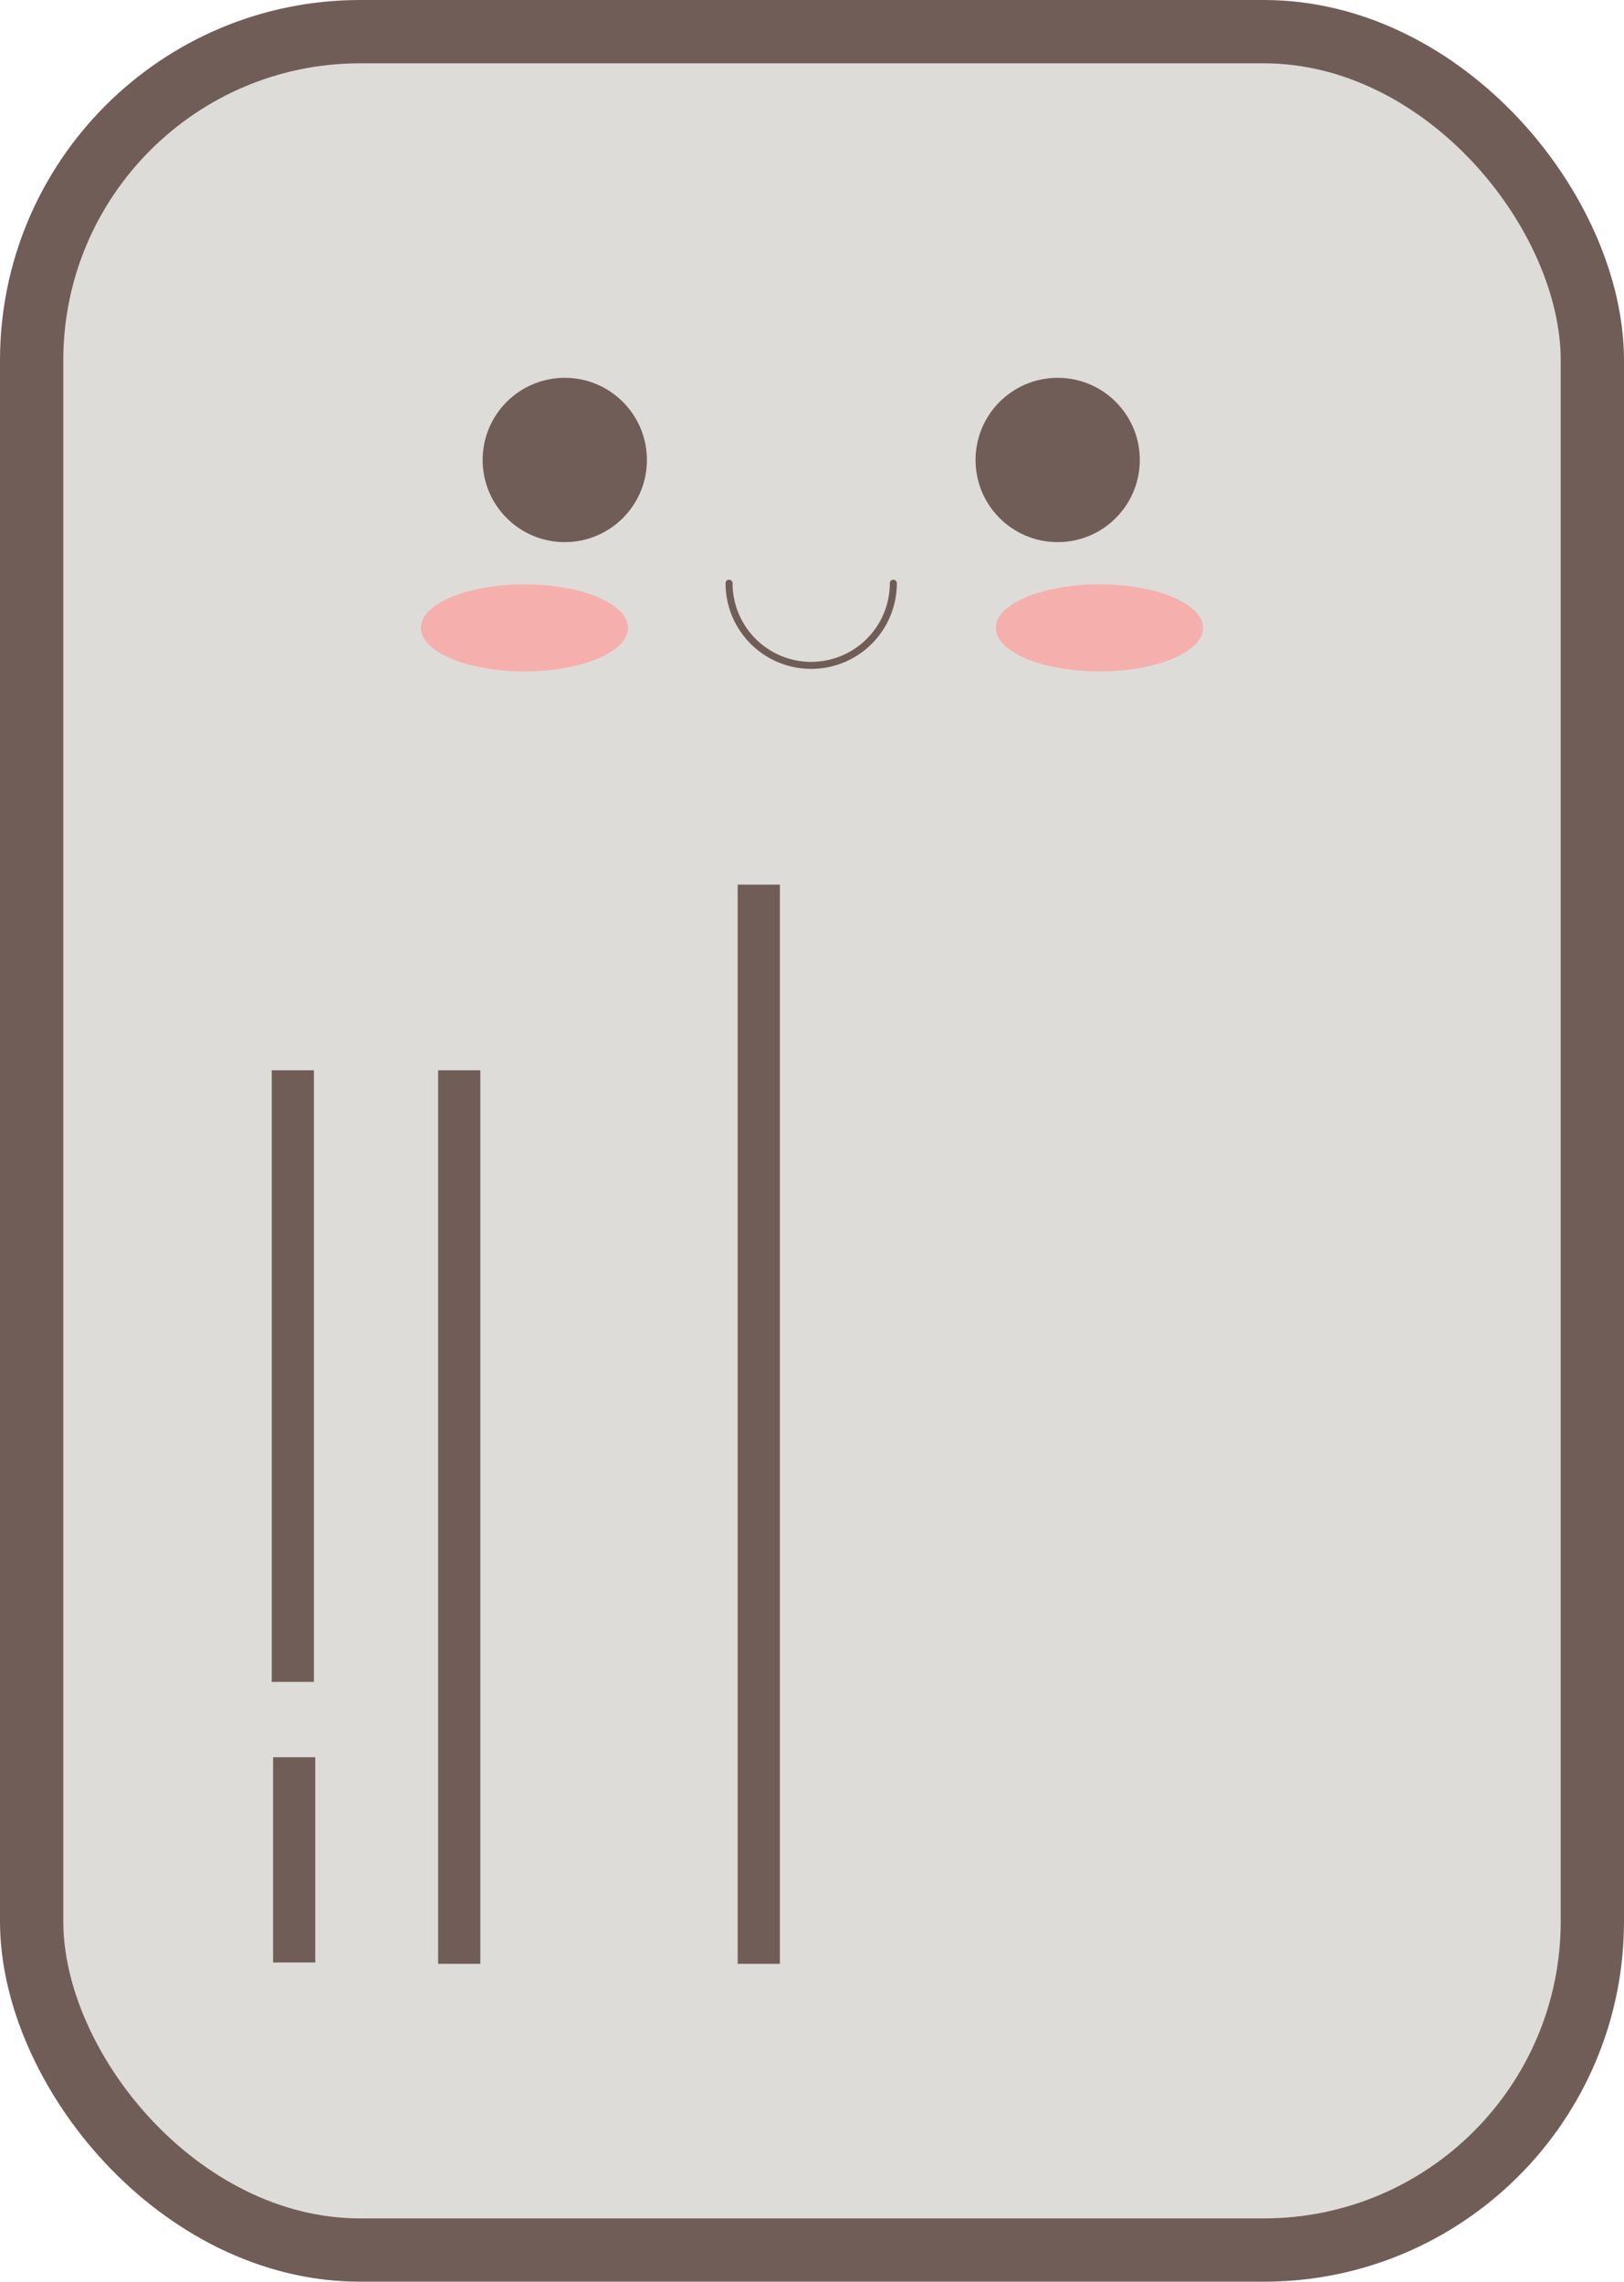 <svg xmlns="http://www.w3.org/2000/svg" viewBox="0 0 230.93 324.37"><defs><style>.cls-1,.cls-5{fill:#dedcd9;}.cls-1,.cls-3,.cls-5{stroke:#715d58;stroke-miterlimit:10;}.cls-1{stroke-width:9px;}.cls-2{fill:#715d58;}.cls-3{fill:none;stroke-linecap:round;}.cls-4{fill:#f5b0ae;}.cls-5{stroke-width:6px;}</style></defs><title>Asset 1</title><g id="Layer_2" data-name="Layer 2"><g id="Step_4_-_Payment" data-name="Step 4 - Payment"><rect class="cls-1" x="4.5" y="4.5" width="221.93" height="315.37" rx="46.72" ry="46.72"/><circle class="cls-2" cx="80.31" cy="65.39" r="11.68"/><path class="cls-3" d="M103.67,82.91a11.68,11.68,0,0,0,23.36,0"/><circle class="cls-2" cx="150.4" cy="65.39" r="11.68"/><ellipse class="cls-4" cx="74.58" cy="89.26" rx="14.73" ry="6.19"/><ellipse class="cls-4" cx="156.34" cy="89.26" rx="14.74" ry="6.19"/><line class="cls-5" x1="41.83" y1="249.81" x2="41.83" y2="278.99"/><line class="cls-5" x1="65.3" y1="152.15" x2="65.3" y2="279.18"/><line class="cls-5" x1="41.64" y1="152.15" x2="41.64" y2="239.1"/><line class="cls-5" x1="107.9" y1="125.76" x2="107.9" y2="279.18"/></g></g></svg>